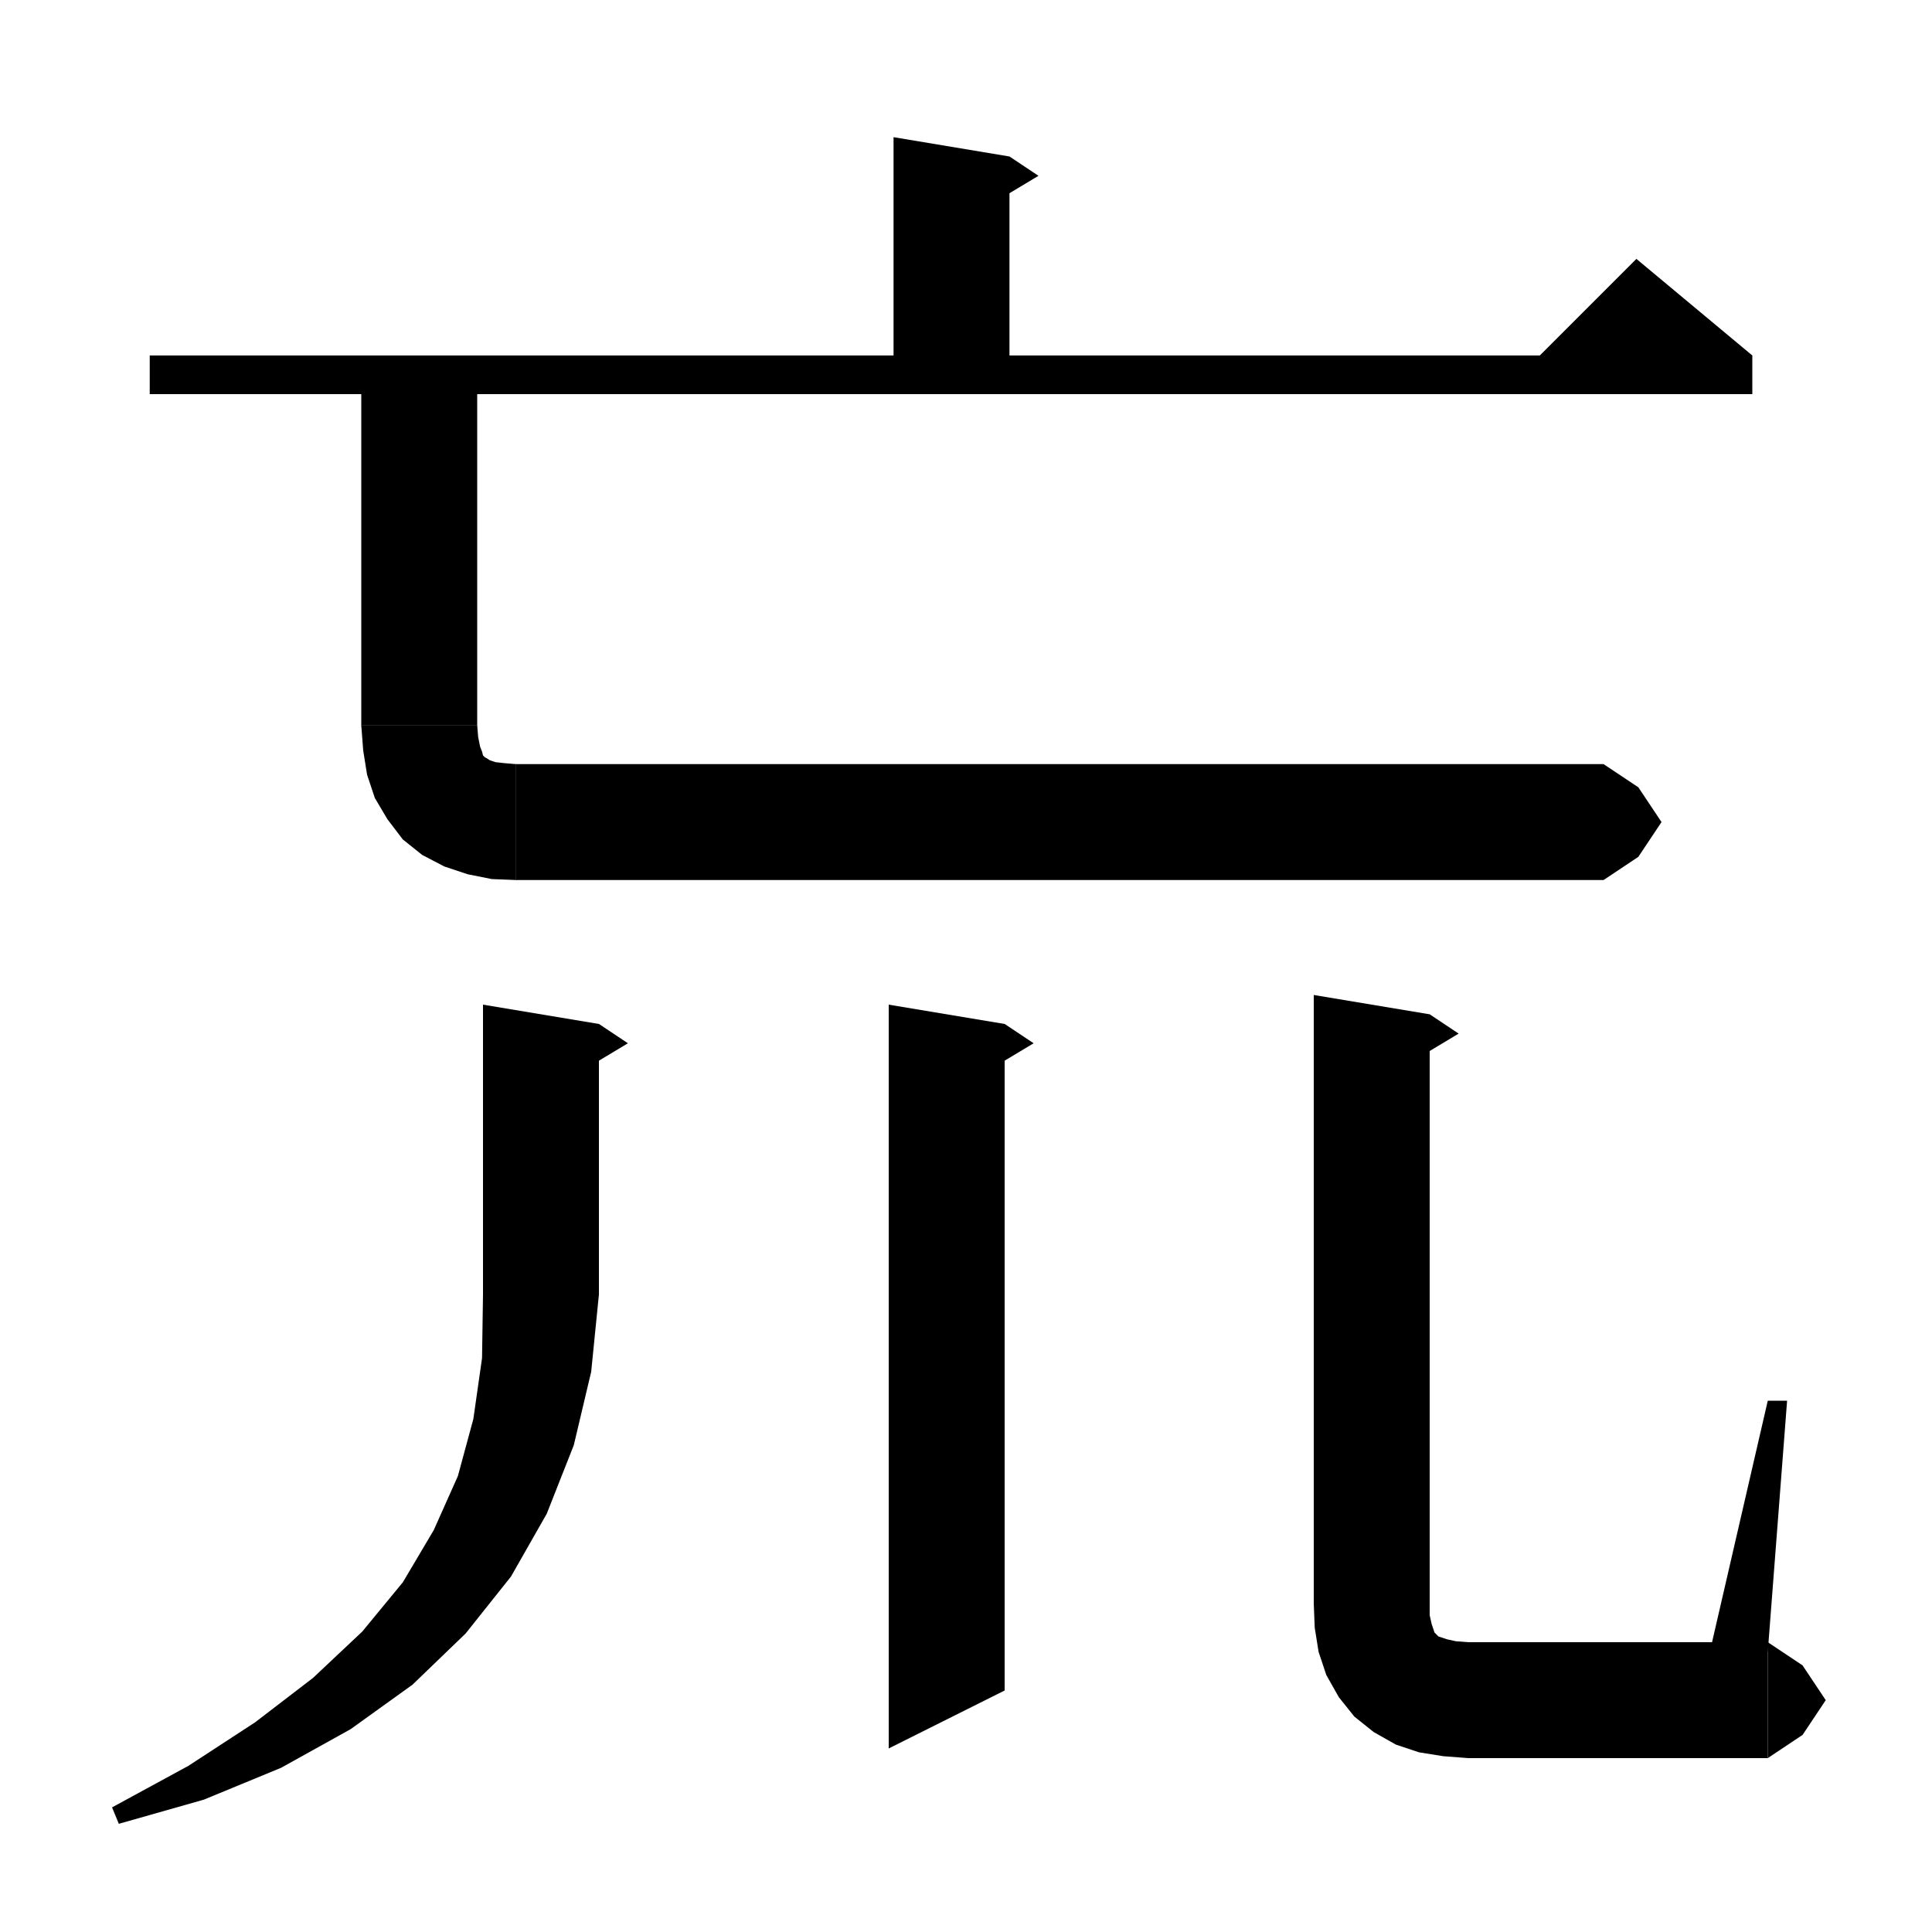 <svg xmlns="http://www.w3.org/2000/svg" xmlns:xlink="http://www.w3.org/1999/xlink" version="1.1" baseProfile="full" viewBox="0 0 200 200" width="200" height="200">
<g fill="black">
<polygon points="104.5,16.2 104.5,40.8 92.5,40.8 92.5,14.2 " />
<polygon points="104.5,16.2 107.5,18.2 102.5,21.2 " />
<polygon points="15.5,36.8 181.4,36.8 181.4,40.8 15.5,40.8 " />
<polygon points="181.4,36.8 157.4,38.8 169.4,26.8 " />
<polygon points="49.4,36.8 49.4,75.1 37.4,75.1 37.4,36.8 " />
<polygon points="49.4,75.1 47,78.7 43.4,81.1 39.8,78.7 37.4,75.1 " />
<polygon points="49.4,75.1 49.5,76.3 49.7,77.3 49.9,77.8 50,78.2 50.2,78.4 50.4,78.5 50.7,78.7 51.3,78.9 52.2,79 53.4,79.1 53.4,91.1 50.9,91 48.4,90.5 46,89.7 43.7,88.5 41.7,86.9 40.1,84.8 38.8,82.6 38,80.2 37.6,77.7 37.4,75.1 " />
<polygon points="53.4,79.1 57.6,80.9 59.4,85.1 57.6,89.3 53.4,91.1 " />
<polygon points="53.4,79.1 166,79.1 166,91.1 53.4,91.1 " />
<polygon points="166,79.1 169.6,81.5 172,85.1 169.6,88.7 166,91.1 " />
<polygon points="62,106 62,134 50,134 50,104 " />
<polygon points="62,106 65,108 60,111 " />
<polygon points="62,134 59.6,137.6 56,140 52.4,137.6 50,134 " />
<polygon points="62,134 61.2,142 59.4,149.6 56.6,156.7 52.9,163.2 48.2,169.1 42.7,174.4 36.3,179 29.1,183 21.1,186.3 12.3,188.8 11.6,187.1 19.5,182.8 26.4,178.3 32.4,173.7 37.5,168.9 41.7,163.8 44.9,158.4 47.4,152.8 49,146.9 49.9,140.6 50,134 " />
<polygon points="104,106 104,175 92,181 92,104 " />
<polygon points="104,106 107,108 102,111 " />
<polygon points="148,105 148,166 136,166 136,103 " />
<polygon points="148,105 151,107 146,110 " />
<polygon points="148,166 145.6,169.6 142,172 138.4,169.6 136,166 " />
<polygon points="148,166 148,167.2 148.2,168.1 148.4,168.7 148.5,169 148.7,169.2 148.9,169.4 149.2,169.5 149.8,169.7 150.7,169.9 152,170 152,182 149.4,181.8 146.9,181.4 144.5,180.6 142.2,179.3 140.2,177.7 138.6,175.7 137.3,173.4 136.5,171 136.1,168.5 136,166 " />
<polygon points="152,170 156.2,171.8 158,176 156.2,180.2 152,182 " />
<polygon points="152,170 183,170 183,182 152,182 " />
<polygon points="183,170 186.6,172.4 189,176 186.6,179.6 183,182 " />
<polygon points="177,171 183,145 185,145 183,171 " />
</g>
</svg>
